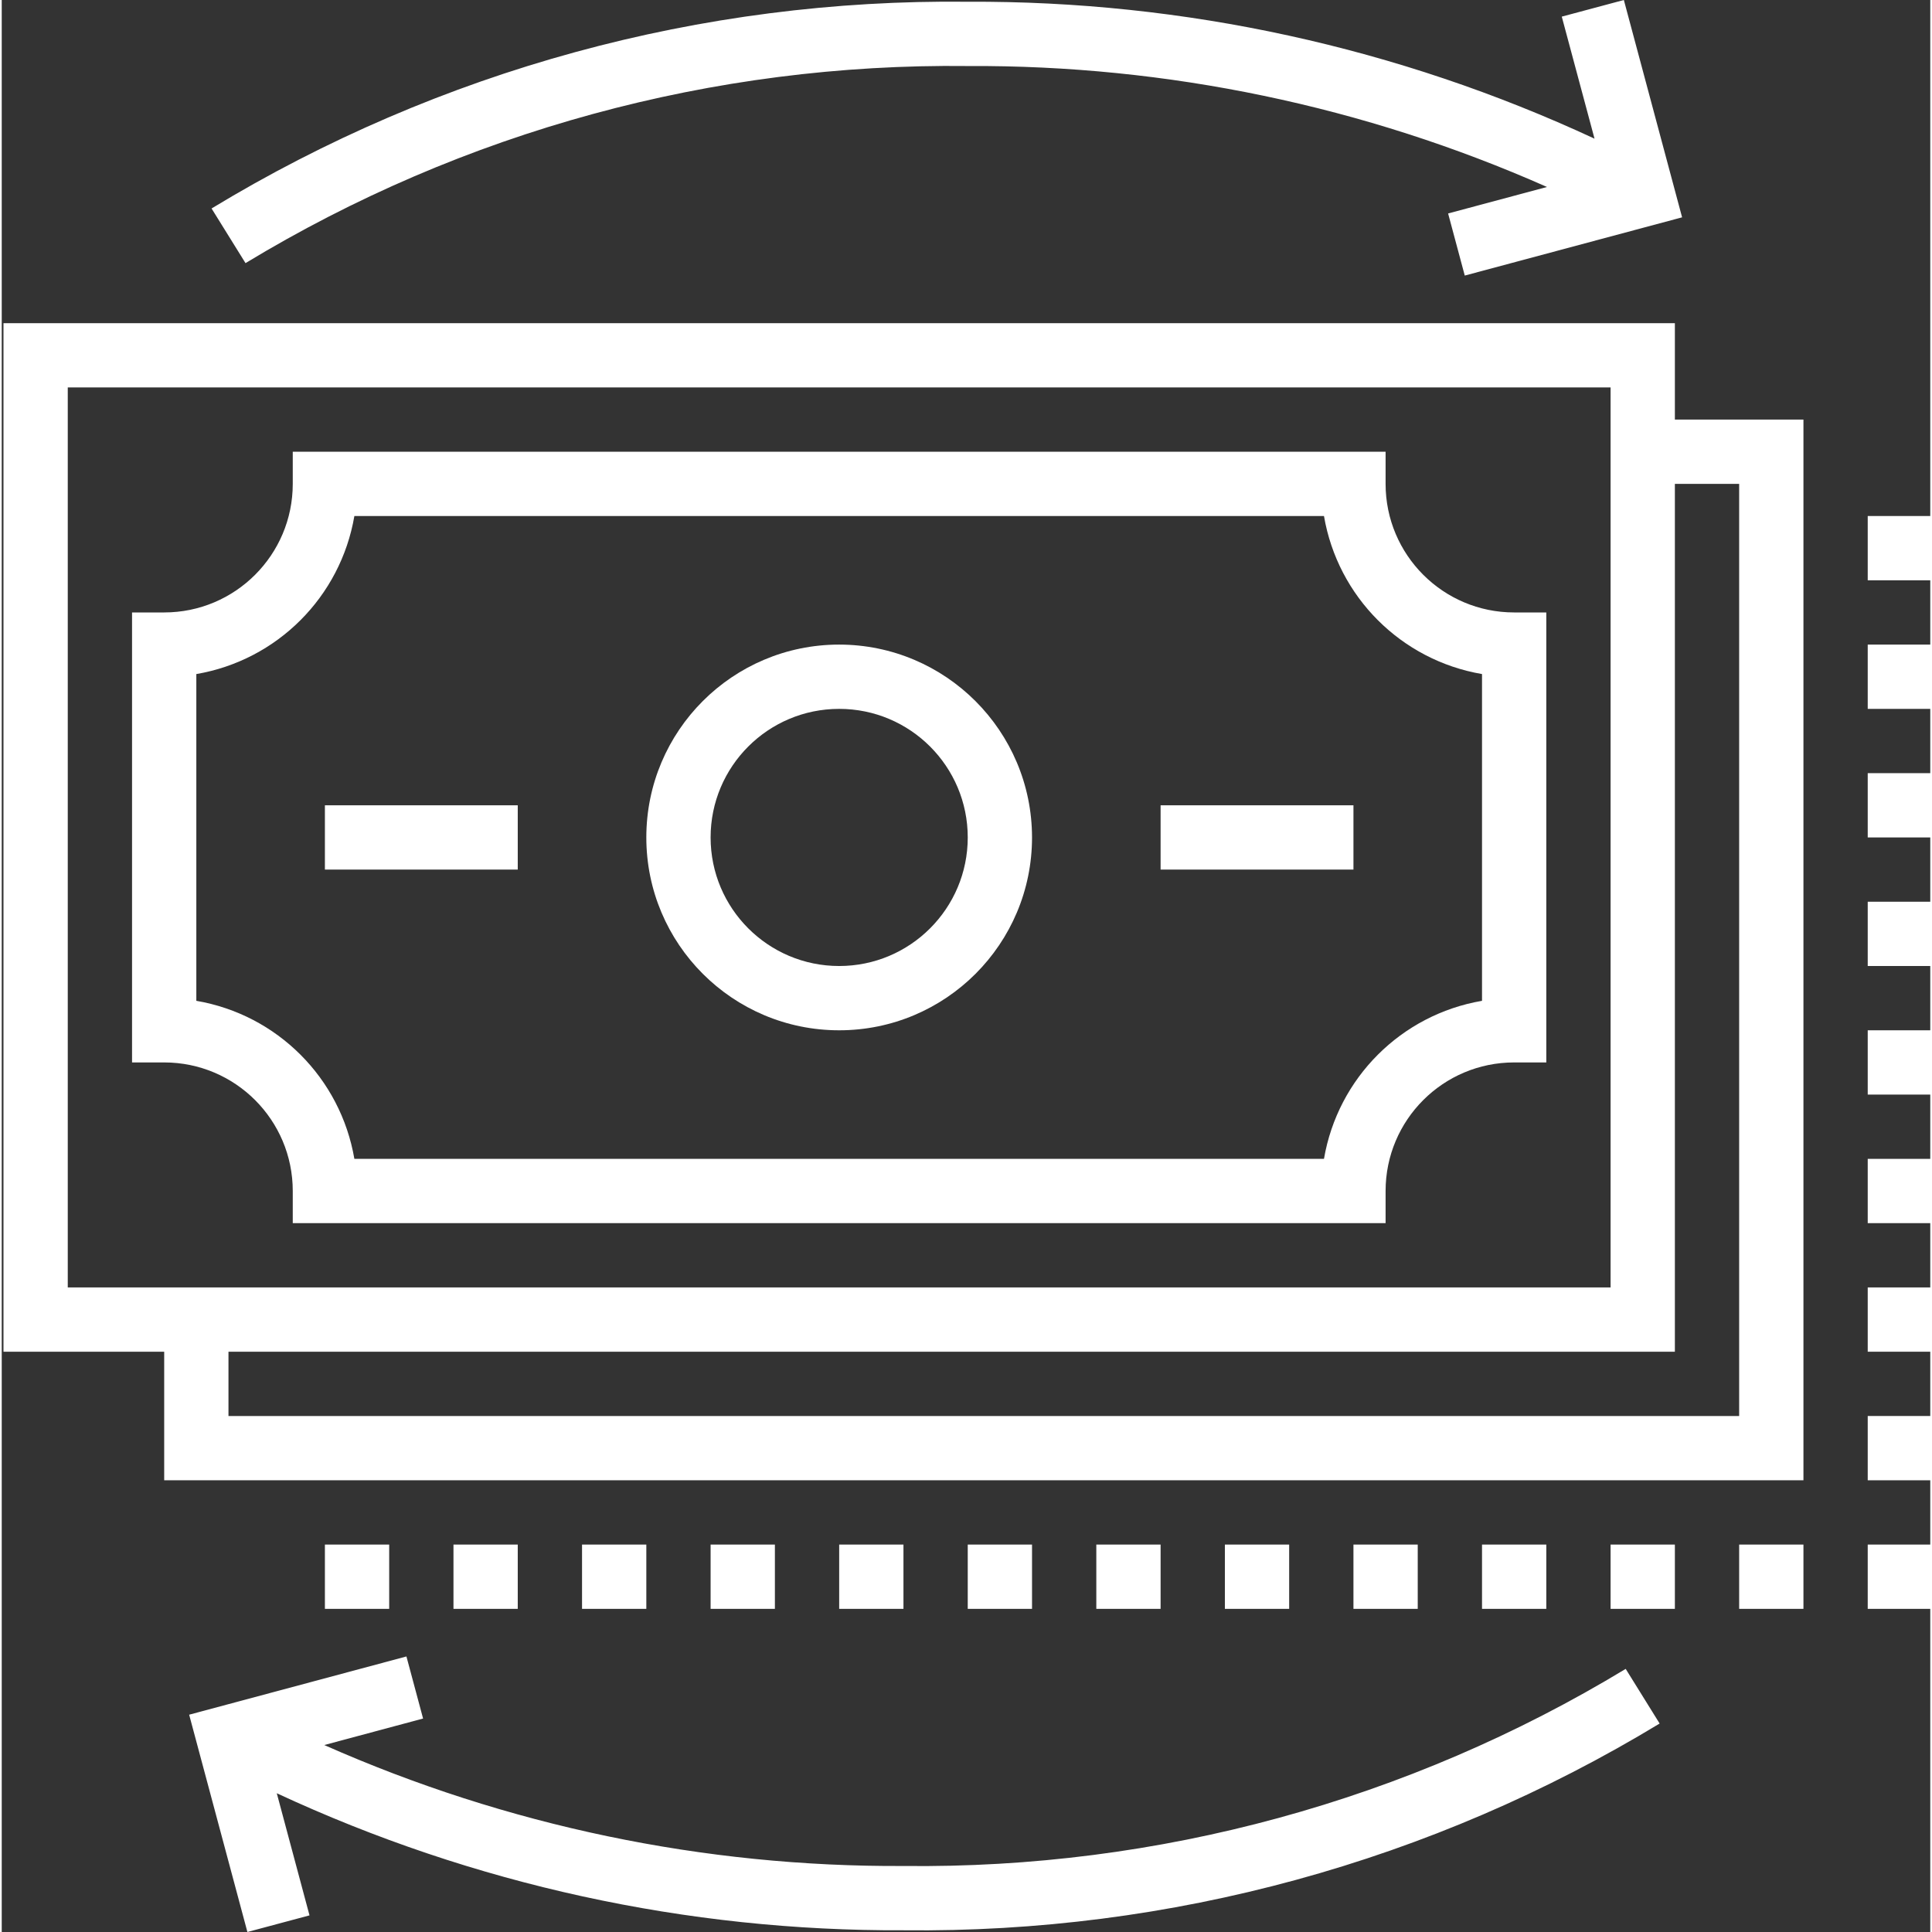 <?xml version="1.0"?>
<svg xmlns="http://www.w3.org/2000/svg" height="512px" viewBox="0 0 480 480.864" width="512px" class=""><rect x="0" y="0" width="480" height="480.864" fill="#333333" stroke="none"/><g><path d="m416.434 80.434h-416v256h40v32h408v-264h-32zm-400 16h384v224h-384zm416 24v232h-376v-16h360v-216zm0 0" data-original="#000000" class="active-path" data-old_color="#000000" fill="#FFFFFF"/><path d="m80.434 384.434h16v16h-16zm0 0" data-original="#000000" class="active-path" data-old_color="#000000" fill="#FFFFFF"/><path d="m112.434 384.434h16v16h-16zm0 0" data-original="#000000" class="active-path" data-old_color="#000000" fill="#FFFFFF"/><path d="m144.434 384.434h16v16h-16zm0 0" data-original="#000000" class="active-path" data-old_color="#000000" fill="#FFFFFF"/><path d="m176.434 384.434h16v16h-16zm0 0" data-original="#000000" class="active-path" data-old_color="#000000" fill="#FFFFFF"/><path d="m208.434 384.434h16v16h-16zm0 0" data-original="#000000" class="active-path" data-old_color="#000000" fill="#FFFFFF"/><path d="m240.434 384.434h16v16h-16zm0 0" data-original="#000000" class="active-path" data-old_color="#000000" fill="#FFFFFF"/><path d="m272.434 384.434h16v16h-16zm0 0" data-original="#000000" class="active-path" data-old_color="#000000" fill="#FFFFFF"/><path d="m304.434 384.434h16v16h-16zm0 0" data-original="#000000" class="active-path" data-old_color="#000000" fill="#FFFFFF"/><path d="m336.434 384.434h16v16h-16zm0 0" data-original="#000000" class="active-path" data-old_color="#000000" fill="#FFFFFF"/><path d="m368.434 384.434h16v16h-16zm0 0" data-original="#000000" class="active-path" data-old_color="#000000" fill="#FFFFFF"/><path d="m400.434 384.434h16v16h-16zm0 0" data-original="#000000" class="active-path" data-old_color="#000000" fill="#FFFFFF"/><path d="m432.434 384.434h16v16h-16zm0 0" data-original="#000000" class="active-path" data-old_color="#000000" fill="#FFFFFF"/><path d="m464.434 384.434h16v16h-16zm0 0" data-original="#000000" class="active-path" data-old_color="#000000" fill="#FFFFFF"/><path d="m464.434 160.434h16v16h-16zm0 0" data-original="#000000" class="active-path" data-old_color="#000000" fill="#FFFFFF"/><path d="m464.434 128.434h16v16h-16zm0 0" data-original="#000000" class="active-path" data-old_color="#000000" fill="#FFFFFF"/><path d="m464.434 192.434h16v16h-16zm0 0" data-original="#000000" class="active-path" data-old_color="#000000" fill="#FFFFFF"/><path d="m464.434 224.434h16v16h-16zm0 0" data-original="#000000" class="active-path" data-old_color="#000000" fill="#FFFFFF"/><path d="m464.434 256.434h16v16h-16zm0 0" data-original="#000000" class="active-path" data-old_color="#000000" fill="#FFFFFF"/><path d="m464.434 288.434h16v16h-16zm0 0" data-original="#000000" class="active-path" data-old_color="#000000" fill="#FFFFFF"/><path d="m464.434 320.434h16v16h-16zm0 0" data-original="#000000" class="active-path" data-old_color="#000000" fill="#FFFFFF"/><path d="m464.434 352.434h16v16h-16zm0 0" data-original="#000000" class="active-path" data-old_color="#000000" fill="#FFFFFF"/><path d="m240.434 16.434c49.641-.27 98.777 9.992 144.168 30.102l-24.609 6.594 4.145 15.457 54.094-14.496-14.496-54.09-15.453 4.137 8.152 30.375c-48.859-22.707-102.125-34.348-156-34.078-66.312-.762-131.512 17.062-188.211 51.453l8.449 13.602c54.164-32.812 116.438-49.805 179.762-49.055zm0 0" data-original="#000000" class="active-path" data-old_color="#000000" fill="#FFFFFF"/><path d="m224.434 464.434c-49.641.266-98.777-9.996-144.16-30.105l24.598-6.594-4.145-15.453-54.078 14.496 14.496 54.086 15.457-4.137-8.145-30.398c48.844 22.719 102.105 34.363 155.977 34.105 66.309.762 131.508-17.062 188.207-51.457l-8.449-13.602c-54.164 32.816-116.434 49.809-179.758 49.059zm0 0" data-original="#000000" class="active-path" data-old_color="#000000" fill="#FFFFFF"/><path d="m208.434 160.434c-26.512 0-48 21.488-48 48 0 26.508 21.488 48 48 48 26.508 0 48-21.492 48-48-.027-26.5-21.504-47.977-48-48zm0 80c-17.676 0-32-14.328-32-32 0-17.676 14.324-32 32-32 17.672 0 32 14.324 32 32 0 17.672-14.328 32-32 32zm0 0" data-original="#000000" class="active-path" data-old_color="#000000" fill="#FFFFFF"/><path d="m344.434 120.434v-8h-272v8c0 17.672-14.328 32-32 32h-8v112h8c17.672 0 32 14.324 32 32v8h272v-8c0-17.676 14.324-32 32-32h8v-112h-8c-17.676 0-32-14.328-32-32zm24 128.664c-20.129 3.441-35.895 19.207-39.336 39.336h-241.328c-3.441-20.129-19.211-35.895-39.336-39.336v-81.328c20.125-3.441 35.895-19.211 39.336-39.336h241.328c3.441 20.125 19.207 35.895 39.336 39.336zm0 0" data-original="#000000" class="active-path" data-old_color="#000000" fill="#FFFFFF"/><path d="m288.434 200.434h48v16h-48zm0 0" data-original="#000000" class="active-path" data-old_color="#000000" fill="#FFFFFF"/><path d="m80.434 200.434h48v16h-48zm0 0" data-original="#000000" class="active-path" data-old_color="#000000" fill="#FFFFFF"/></g> </svg>
